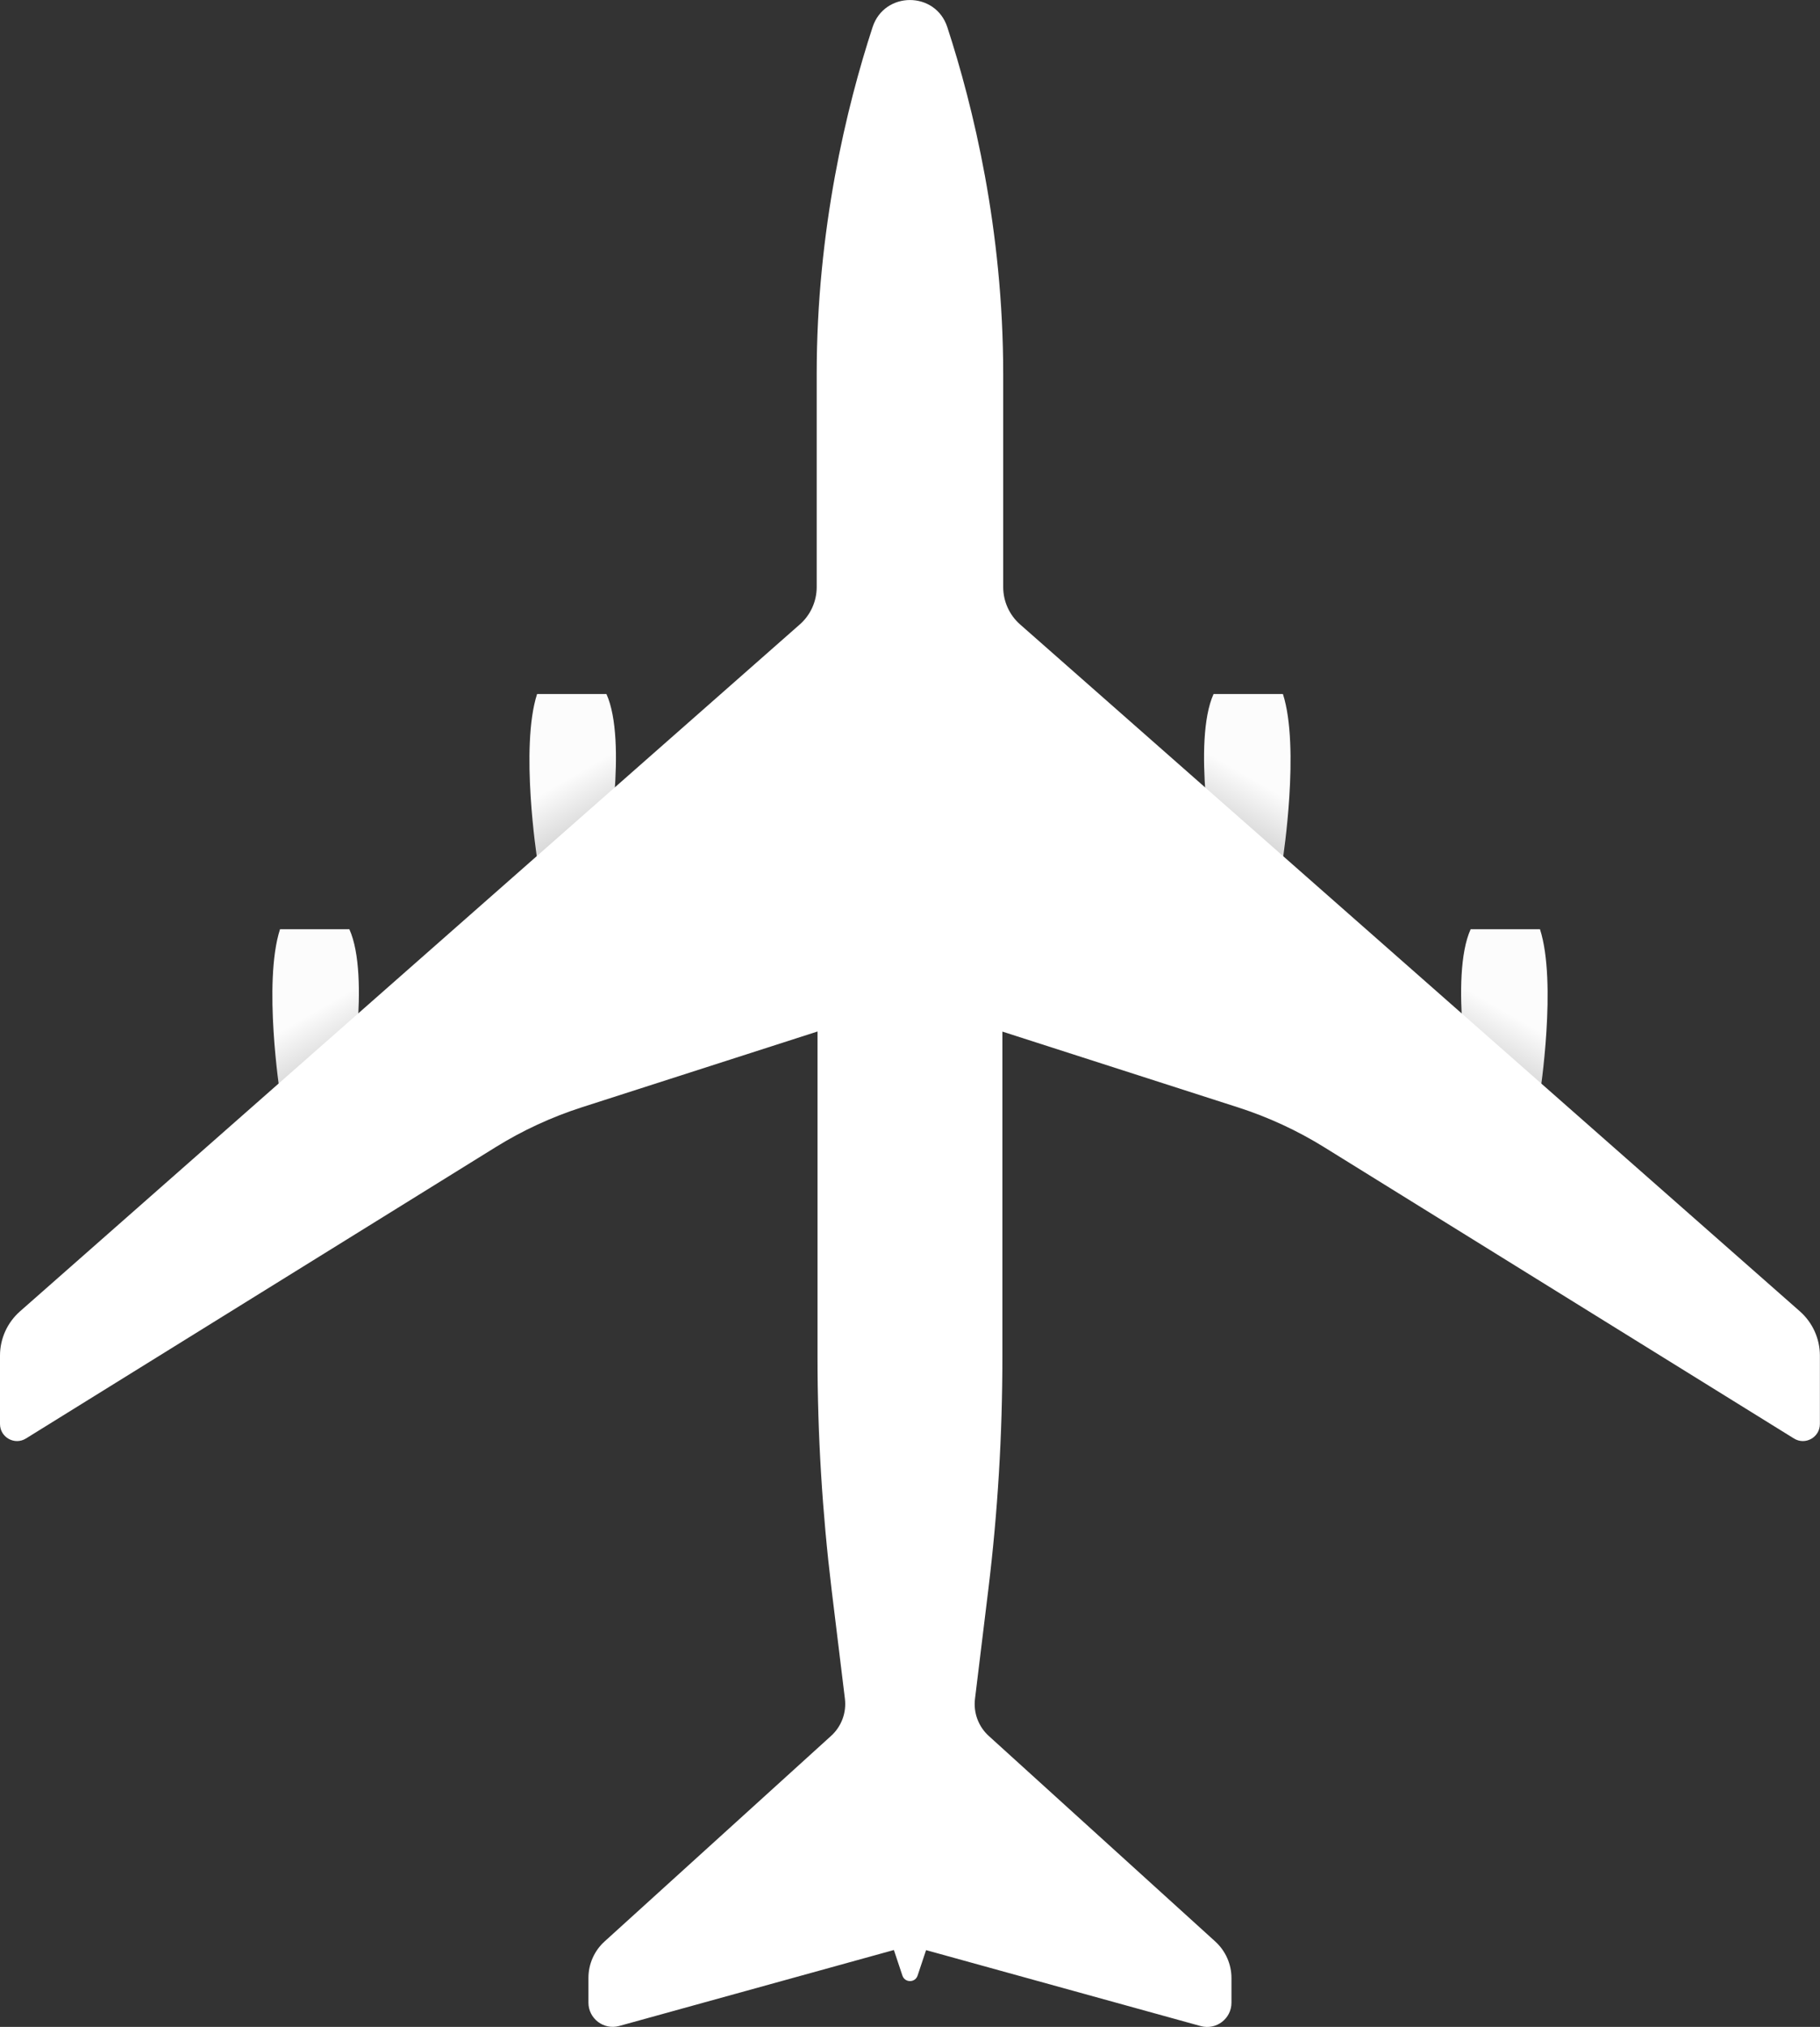 <?xml version="1.0" encoding="UTF-8"?>
<svg xmlns="http://www.w3.org/2000/svg" xmlns:xlink="http://www.w3.org/1999/xlink" viewBox="0 0 180.04 200.41">
  <rect x="0" y="0" width="180.04" height="200.41" fill="#333333" stroke="none"/>
  <defs>
    <style>
      .cls-1 {
        fill: url(#linear-gradient);
      }

      .cls-1, .cls-2, .cls-3, .cls-4, .cls-5 {
        stroke-width: 0px;
      }

      .cls-2 {
        fill: url(#linear-gradient-4);
      }

      .cls-3 {
        fill: url(#linear-gradient-2);
      }

      .cls-4 {
        fill: url(#linear-gradient-3);
      }

      .cls-5 {
        fill: #fff;
      }
    </style>
    <linearGradient id="linear-gradient" x1="60.94" y1="84.34" x2="52.18" y2="69.17" gradientUnits="userSpaceOnUse">
      <stop offset="0" stop-color="#bfbfbf"/>
      <stop offset=".5" stop-color="#fcfcfc"/>
    </linearGradient>
    <linearGradient id="linear-gradient-2" x1="35.51" y1="107.59" x2="26.75" y2="92.42" xlink:href="#linear-gradient"/>
    <linearGradient id="linear-gradient-3" x1="119.1" y1="84.34" x2="127.86" y2="69.17" xlink:href="#linear-gradient"/>
    <linearGradient id="linear-gradient-4" x1="144.53" y1="107.59" x2="153.29" y2="92.42" xlink:href="#linear-gradient"/>
  </defs>
  <path class="cls-1" d="M59.99,68.62c2.12,4.7,0,16.26,0,16.26h-6.86s-1.7-11,0-16.26h6.86Z"/>
  <path class="cls-3" d="M34.56,91.88c2.12,4.7,0,16.26,0,16.26h-6.86s-1.7-11,0-16.26h6.86Z"/>
  <path class="cls-4" d="M120.05,68.62c-2.12,4.7,0,16.26,0,16.26h6.86s1.7-11,0-16.26h-6.86Z"/>
  <path class="cls-2" d="M145.48,91.88c-2.12,4.7,0,16.26,0,16.26h6.86s1.7-11,0-16.26h-6.86Z"/>
  <path class="cls-5" d="M88.43,192.82l.84,2.52c.24.72,1.26.72,1.5,0l.84-2.52,27.17,7.51c1.53.42,3.04-.73,3.04-2.31v-2.44c0-1.37-.58-2.68-1.6-3.61l-22.4-20.32c-1.03-.93-1.54-2.3-1.37-3.68l1.32-10.82c.93-7.61,1.39-15.28,1.39-22.95v-32.2l23.33,7.5c2.98.96,5.84,2.28,8.5,3.93l46.47,28.8c1.12.7,2.57-.11,2.57-1.43v-6.76c0-1.67-.72-3.27-1.98-4.38L100.91,61.74c-1.06-.93-1.67-2.28-1.67-3.69v-21.08c0-14.25-2.96-26.42-5.53-34.29-1.17-3.57-6.22-3.57-7.39,0-2.57,7.87-5.53,20.04-5.53,34.29v21.08c0,1.41-.61,2.76-1.67,3.69L1.98,129.66c-1.26,1.11-1.98,2.7-1.98,4.38v6.76c0,1.32,1.45,2.13,2.57,1.43l46.47-28.81c2.66-1.65,5.52-2.97,8.5-3.93l23.33-7.5v32.2c0,7.67.47,15.33,1.39,22.95l1.32,10.82c.17,1.38-.34,2.75-1.37,3.68l-22.4,20.32c-1.02.92-1.6,2.23-1.6,3.61v2.44c0,1.58,1.51,2.73,3.04,2.31l27.17-7.51Z"/>
</svg>